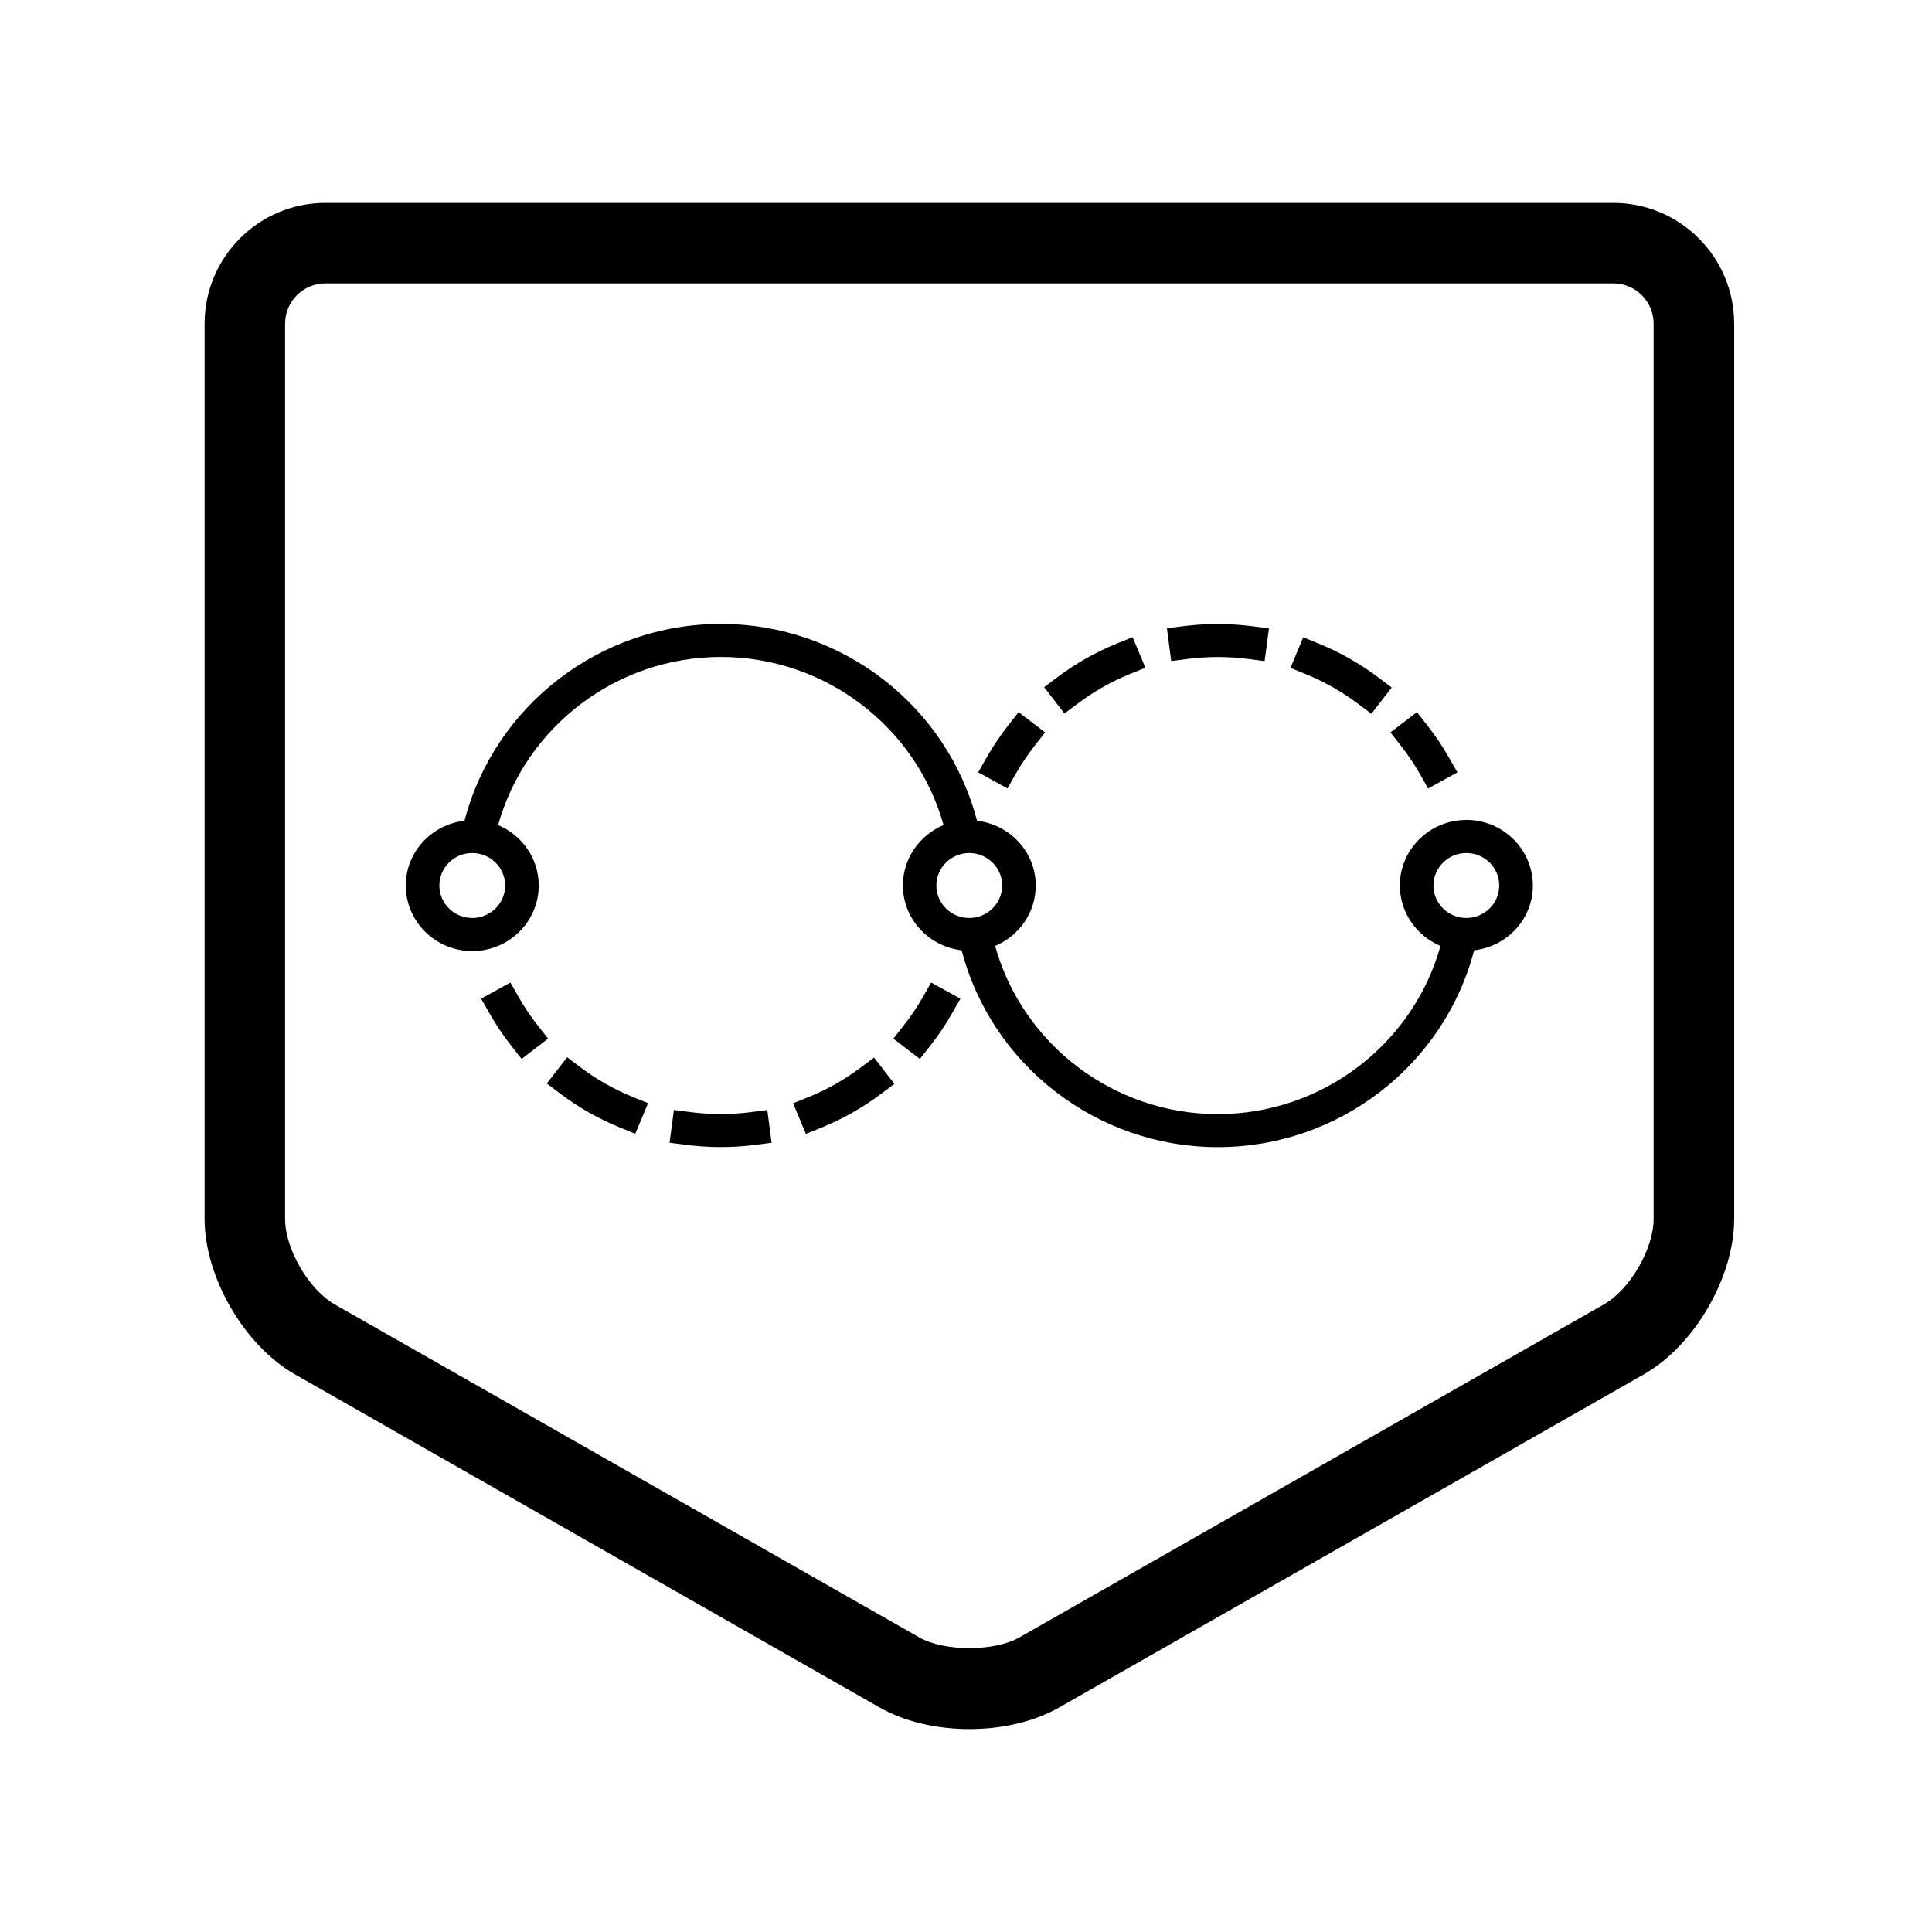 <!-- Generated by IcoMoon.io -->
<svg version="1.1" xmlns="http://www.w3.org/2000/svg" width="32" height="32" viewBox="0 0 32 32">
<path d="M17.851 11.653c0.265-0.199 0.555-0.364 0.863-0.489l0.257-0.104-0.211-0.507-0.257 0.104c-0.352 0.143-0.685 0.331-0.988 0.559l-0.221 0.166 0.337 0.436 0.221-0.166zM19.675 10.913c0.329-0.041 0.67-0.041 0.996 0.001l0.275 0.036 0.072-0.543-0.276-0.035c-0.373-0.047-0.763-0.049-1.139-0.001l-0.275 0.035 0.071 0.543 0.275-0.035zM8.908 16.986c-0.118-0.15-0.225-0.309-0.319-0.473l-0.135-0.239-0.485 0.267 0.136 0.239c0.107 0.188 0.229 0.37 0.364 0.542l0.17 0.217 0.439-0.336-0.17-0.217zM22.493 11.656l0.221 0.167 0.337-0.435-0.221-0.167c-0.303-0.229-0.635-0.417-0.987-0.561l-0.257-0.105-0.212 0.507 0.257 0.105c0.307 0.125 0.596 0.29 0.861 0.489zM23.2 12.348c0.118 0.15 0.225 0.309 0.319 0.473l0.135 0.239 0.485-0.267-0.136-0.239c-0.107-0.188-0.229-0.37-0.364-0.542l-0.17-0.217-0.439 0.336 0.17 0.217zM16.822 12.821c0.093-0.163 0.199-0.322 0.318-0.473l0.17-0.217-0.439-0.336-0.17 0.217c-0.135 0.172-0.258 0.355-0.363 0.541l-0.136 0.239 0.485 0.267 0.135-0.239zM24.287 13.581c-0.607 0-1.101 0.487-1.101 1.086 0 0.449 0.278 0.835 0.673 1.001-0.453 1.625-1.957 2.785-3.688 2.785-1.73 0-3.235-1.16-3.689-2.785 0.395-0.165 0.673-0.551 0.673-1.001 0-0.555-0.427-1.009-0.973-1.073-0.493-1.899-2.235-3.26-4.244-3.26-2.007 0-3.751 1.362-4.244 3.26-0.546 0.063-0.973 0.518-0.973 1.073 0 0.599 0.494 1.086 1.101 1.086s1.101-0.487 1.101-1.086c0-0.449-0.278-0.835-0.673-1.001 0.453-1.625 1.959-2.785 3.689-2.785 1.733 0 3.236 1.16 3.689 2.785-0.395 0.165-0.673 0.551-0.673 1.001 0 0.555 0.427 1.009 0.973 1.073 0.493 1.898 2.237 3.26 4.244 3.26 2.008 0 3.75-1.361 4.244-3.26 0.546-0.063 0.973-0.517 0.973-1.073-0.001-0.6-0.495-1.087-1.102-1.087zM8.367 14.667c0 0.297-0.245 0.538-0.545 0.538s-0.545-0.241-0.545-0.538c0-0.297 0.245-0.538 0.545-0.538s0.545 0.242 0.545 0.538zM16.054 15.205c-0.301 0-0.545-0.241-0.545-0.538s0.245-0.538 0.545-0.538 0.545 0.241 0.545 0.538c0 0.297-0.245 0.538-0.545 0.538zM24.287 15.205c-0.301 0-0.545-0.241-0.545-0.538s0.245-0.538 0.545-0.538c0.301 0 0.545 0.241 0.545 0.538s-0.245 0.538-0.545 0.538zM9.615 17.678l-0.221-0.167-0.337 0.435 0.221 0.167c0.303 0.229 0.635 0.417 0.987 0.561l0.257 0.105 0.212-0.507-0.257-0.105c-0.307-0.125-0.597-0.289-0.862-0.489zM26.722 3.361h-21.333c-1.103 0-2 0.897-2 2v14.829c0 0.965 0.657 2.095 1.495 2.573l9.683 5.517c0.407 0.232 0.936 0.359 1.489 0.359s1.081-0.127 1.489-0.359l9.683-5.517c0.839-0.478 1.495-1.608 1.495-2.573v-14.829c0-1.103-0.897-2-2-2zM27.389 20.19c0 0.495-0.392 1.169-0.822 1.414l-9.683 5.517c-0.413 0.236-1.244 0.236-1.657 0l-9.683-5.516c-0.43-0.245-0.822-0.919-0.822-1.414v-14.83c0-0.368 0.299-0.667 0.667-0.667h21.333c0.367 0 0.667 0.299 0.667 0.667v14.829zM15.286 16.513c-0.093 0.164-0.2 0.323-0.319 0.473l-0.17 0.217 0.439 0.336 0.171-0.217c0.135-0.171 0.257-0.354 0.364-0.542l0.136-0.239-0.485-0.267-0.135 0.24zM14.257 17.681c-0.265 0.199-0.555 0.364-0.863 0.489l-0.257 0.104 0.211 0.507 0.257-0.104c0.352-0.143 0.685-0.331 0.988-0.559l0.221-0.166-0.337-0.436-0.221 0.166zM12.433 18.421c-0.329 0.041-0.67 0.041-0.996-0.001l-0.275-0.036-0.072 0.543 0.276 0.035c0.188 0.024 0.38 0.037 0.572 0.037 0.189 0 0.38-0.012 0.567-0.036l0.275-0.035-0.071-0.543-0.276 0.035z"></path>
</svg>
